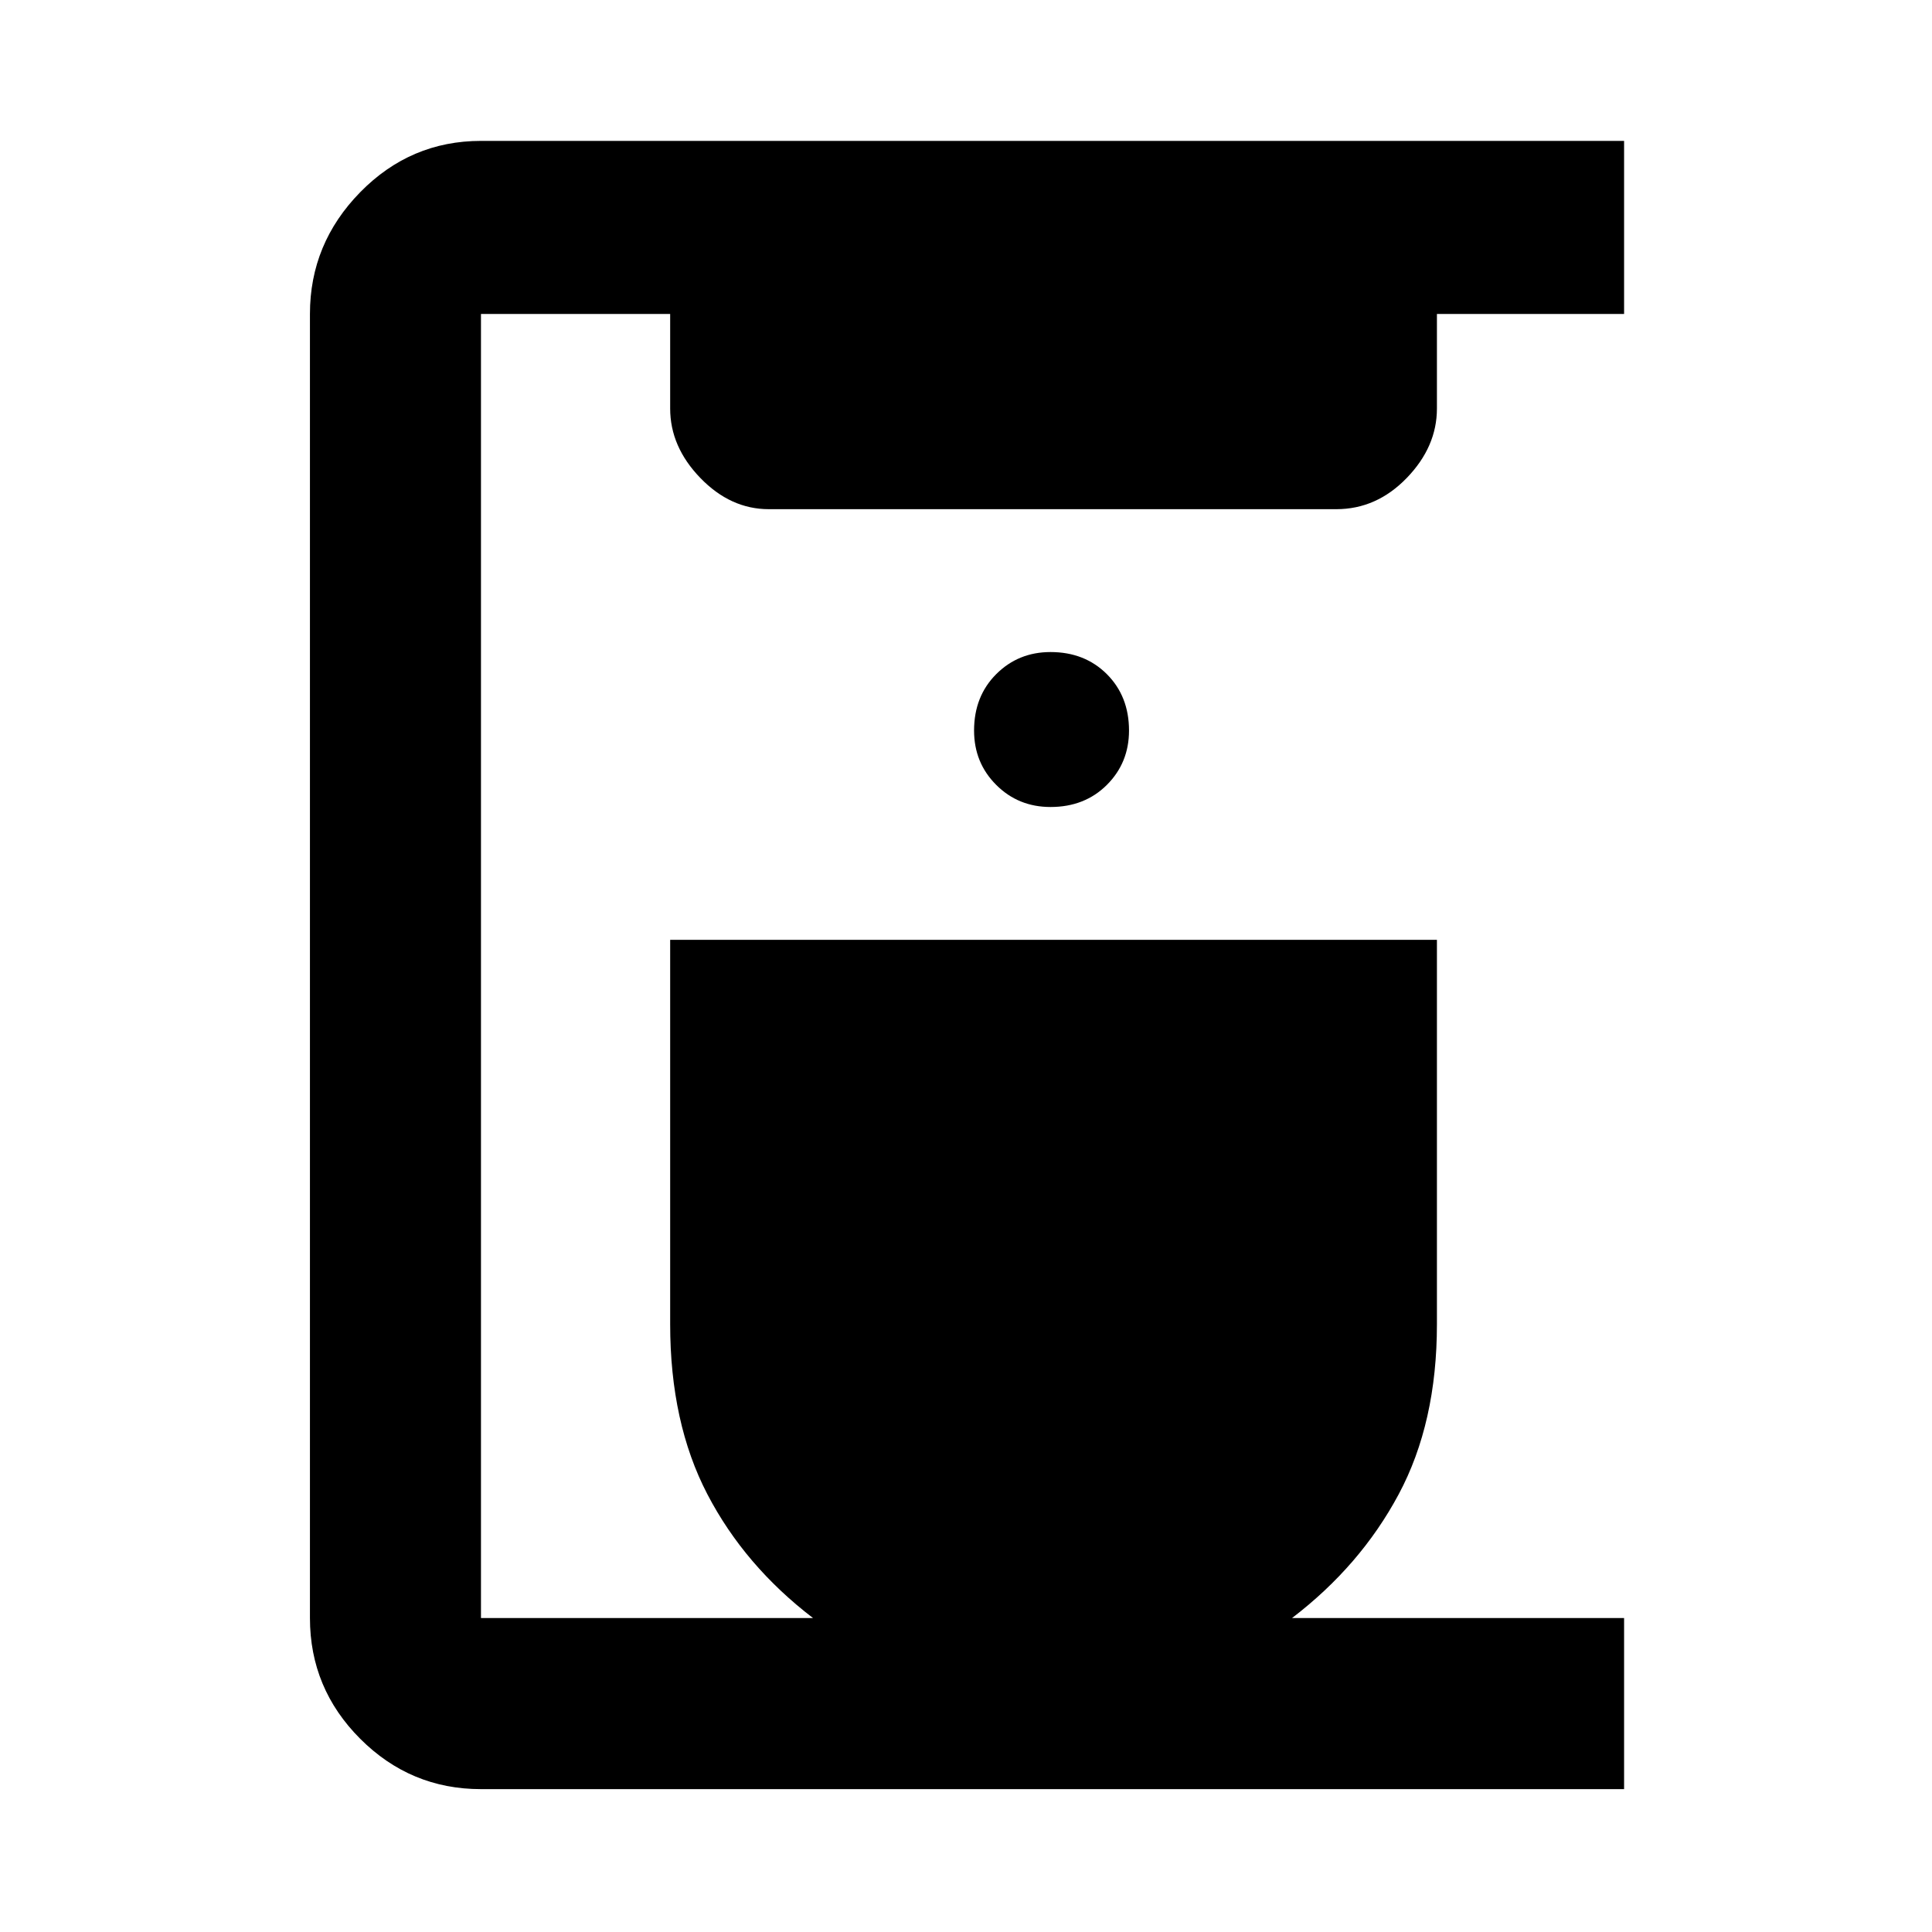 <svg xmlns="http://www.w3.org/2000/svg" height="40" width="40"><path d="M33.625 37.042H9.958q-1.458 0-2.5-1.042-1.041-1.042-1.041-2.5v-27q0-1.458 1.041-2.521 1.042-1.062 2.5-1.062h23.667V6.5H29.75v1.958q0 .792-.625 1.438-.625.646-1.458.646h-11.75q-.792 0-1.417-.646t-.625-1.438V6.5H9.958v27h6.875q-1.416-1.083-2.187-2.562-.771-1.48-.771-3.521v-7.959H29.75v7.959q0 2.041-.792 3.521-.791 1.479-2.208 2.562h6.875ZM21.75 16.708q.708 0 1.167-.458.458-.458.458-1.125 0-.708-.458-1.167-.459-.458-1.167-.458-.667 0-1.125.458-.458.459-.458 1.167 0 .667.458 1.125.458.458 1.125.458Z"/></svg>
